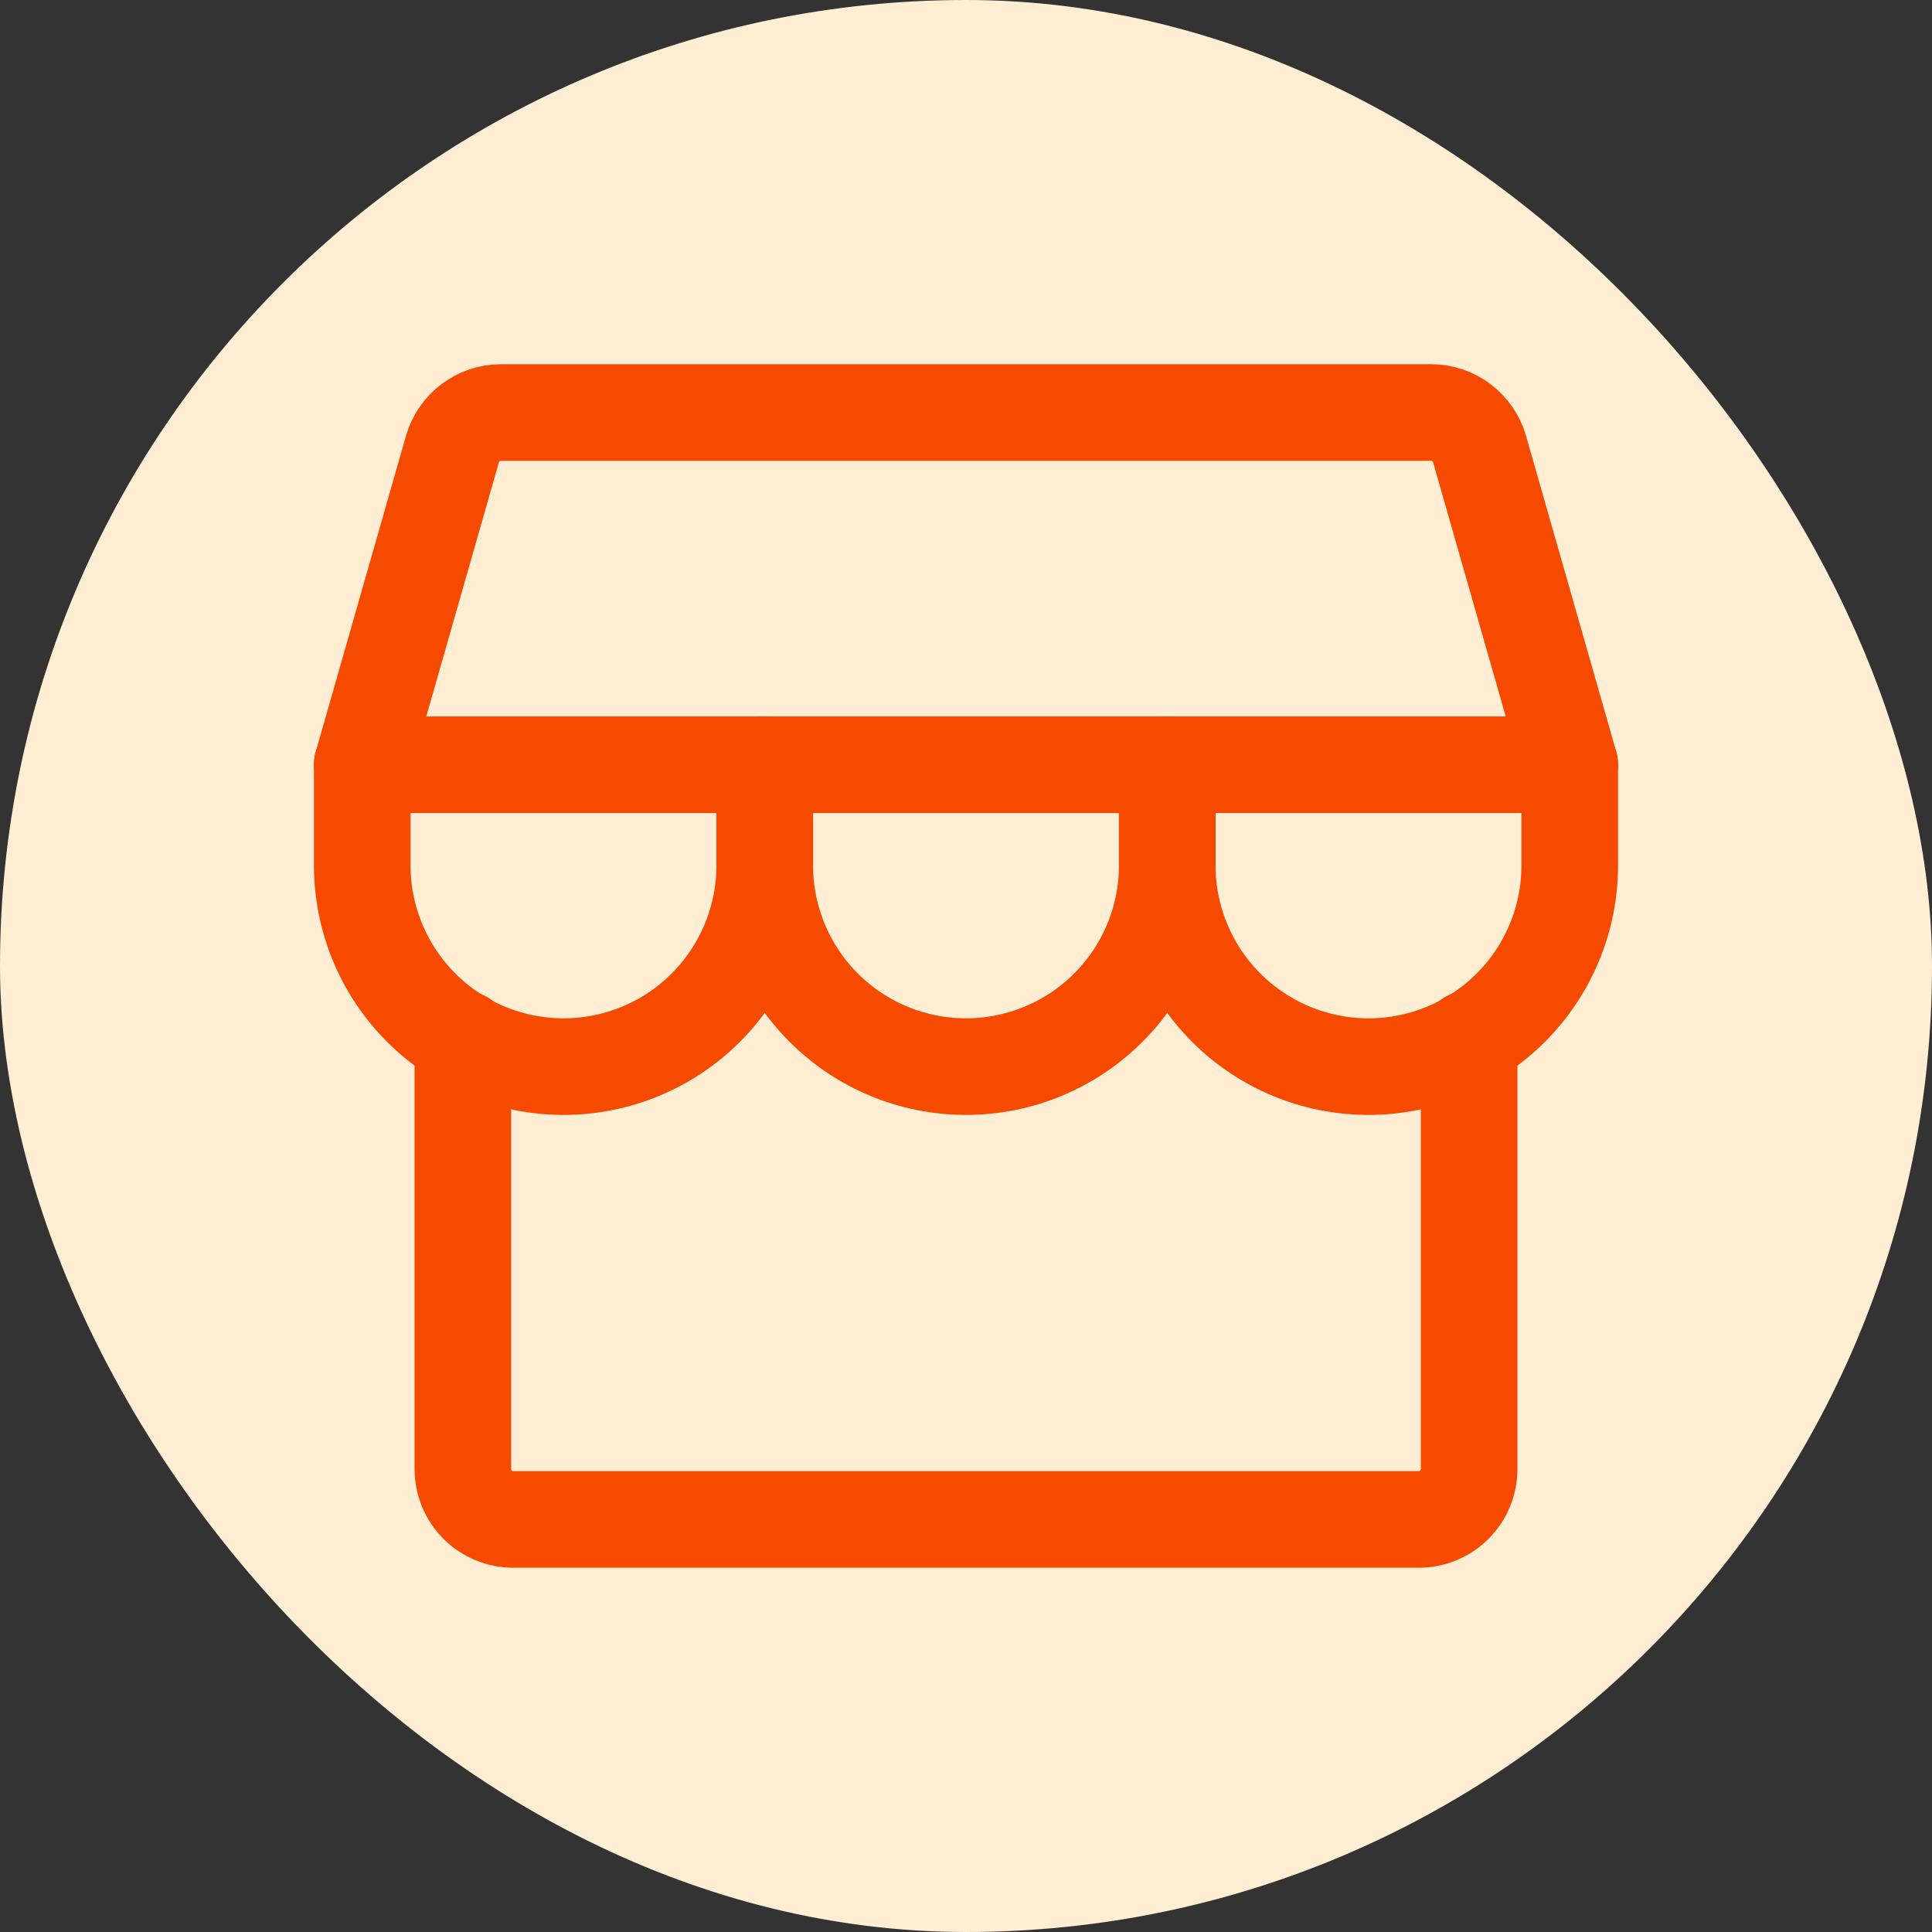 <svg width="60" height="60" viewBox="0 0 60 60" fill="none" xmlns="http://www.w3.org/2000/svg">
<rect x="0" y="0" width="60" height="60" fill="#333333" stroke="none"/>
<rect width="60" height="60" rx="30" fill="#FFEDD4"/>
<path d="M14.375 32.262V45.624C14.375 46.038 14.54 46.436 14.833 46.729C15.126 47.022 15.523 47.187 15.938 47.187H44.062C44.477 47.187 44.874 47.022 45.167 46.729C45.46 46.436 45.625 46.038 45.625 45.624V32.263" stroke="#F54A00" stroke-width="3" stroke-linecap="round" stroke-linejoin="round"/>
<path d="M15.554 12.812H44.446C44.786 12.812 45.116 12.923 45.387 13.128C45.658 13.332 45.855 13.619 45.949 13.946L48.75 23.75H11.25L14.051 13.946C14.145 13.619 14.342 13.332 14.613 13.128C14.884 12.923 15.214 12.812 15.554 12.812Z" stroke="#F54A00" stroke-width="3" stroke-linecap="round" stroke-linejoin="round"/>
<path d="M23.75 23.75V26.875C23.75 28.533 23.091 30.122 21.919 31.294C20.747 32.467 19.158 33.125 17.5 33.125C15.842 33.125 14.253 32.467 13.081 31.294C11.909 30.122 11.25 28.533 11.25 26.875V23.75" stroke="#F54A00" stroke-width="3" stroke-linecap="round" stroke-linejoin="round"/>
<path d="M36.25 23.75V26.875C36.25 28.533 35.592 30.122 34.419 31.294C33.247 32.467 31.658 33.125 30 33.125C28.342 33.125 26.753 32.467 25.581 31.294C24.409 30.122 23.75 28.533 23.75 26.875V23.75" stroke="#F54A00" stroke-width="3" stroke-linecap="round" stroke-linejoin="round"/>
<path d="M48.75 23.75V26.875C48.75 28.533 48.092 30.122 46.919 31.294C45.747 32.467 44.158 33.125 42.5 33.125C40.842 33.125 39.253 32.467 38.081 31.294C36.908 30.122 36.25 28.533 36.25 26.875V23.75" stroke="#F54A00" stroke-width="3" stroke-linecap="round" stroke-linejoin="round"/>
</svg>
